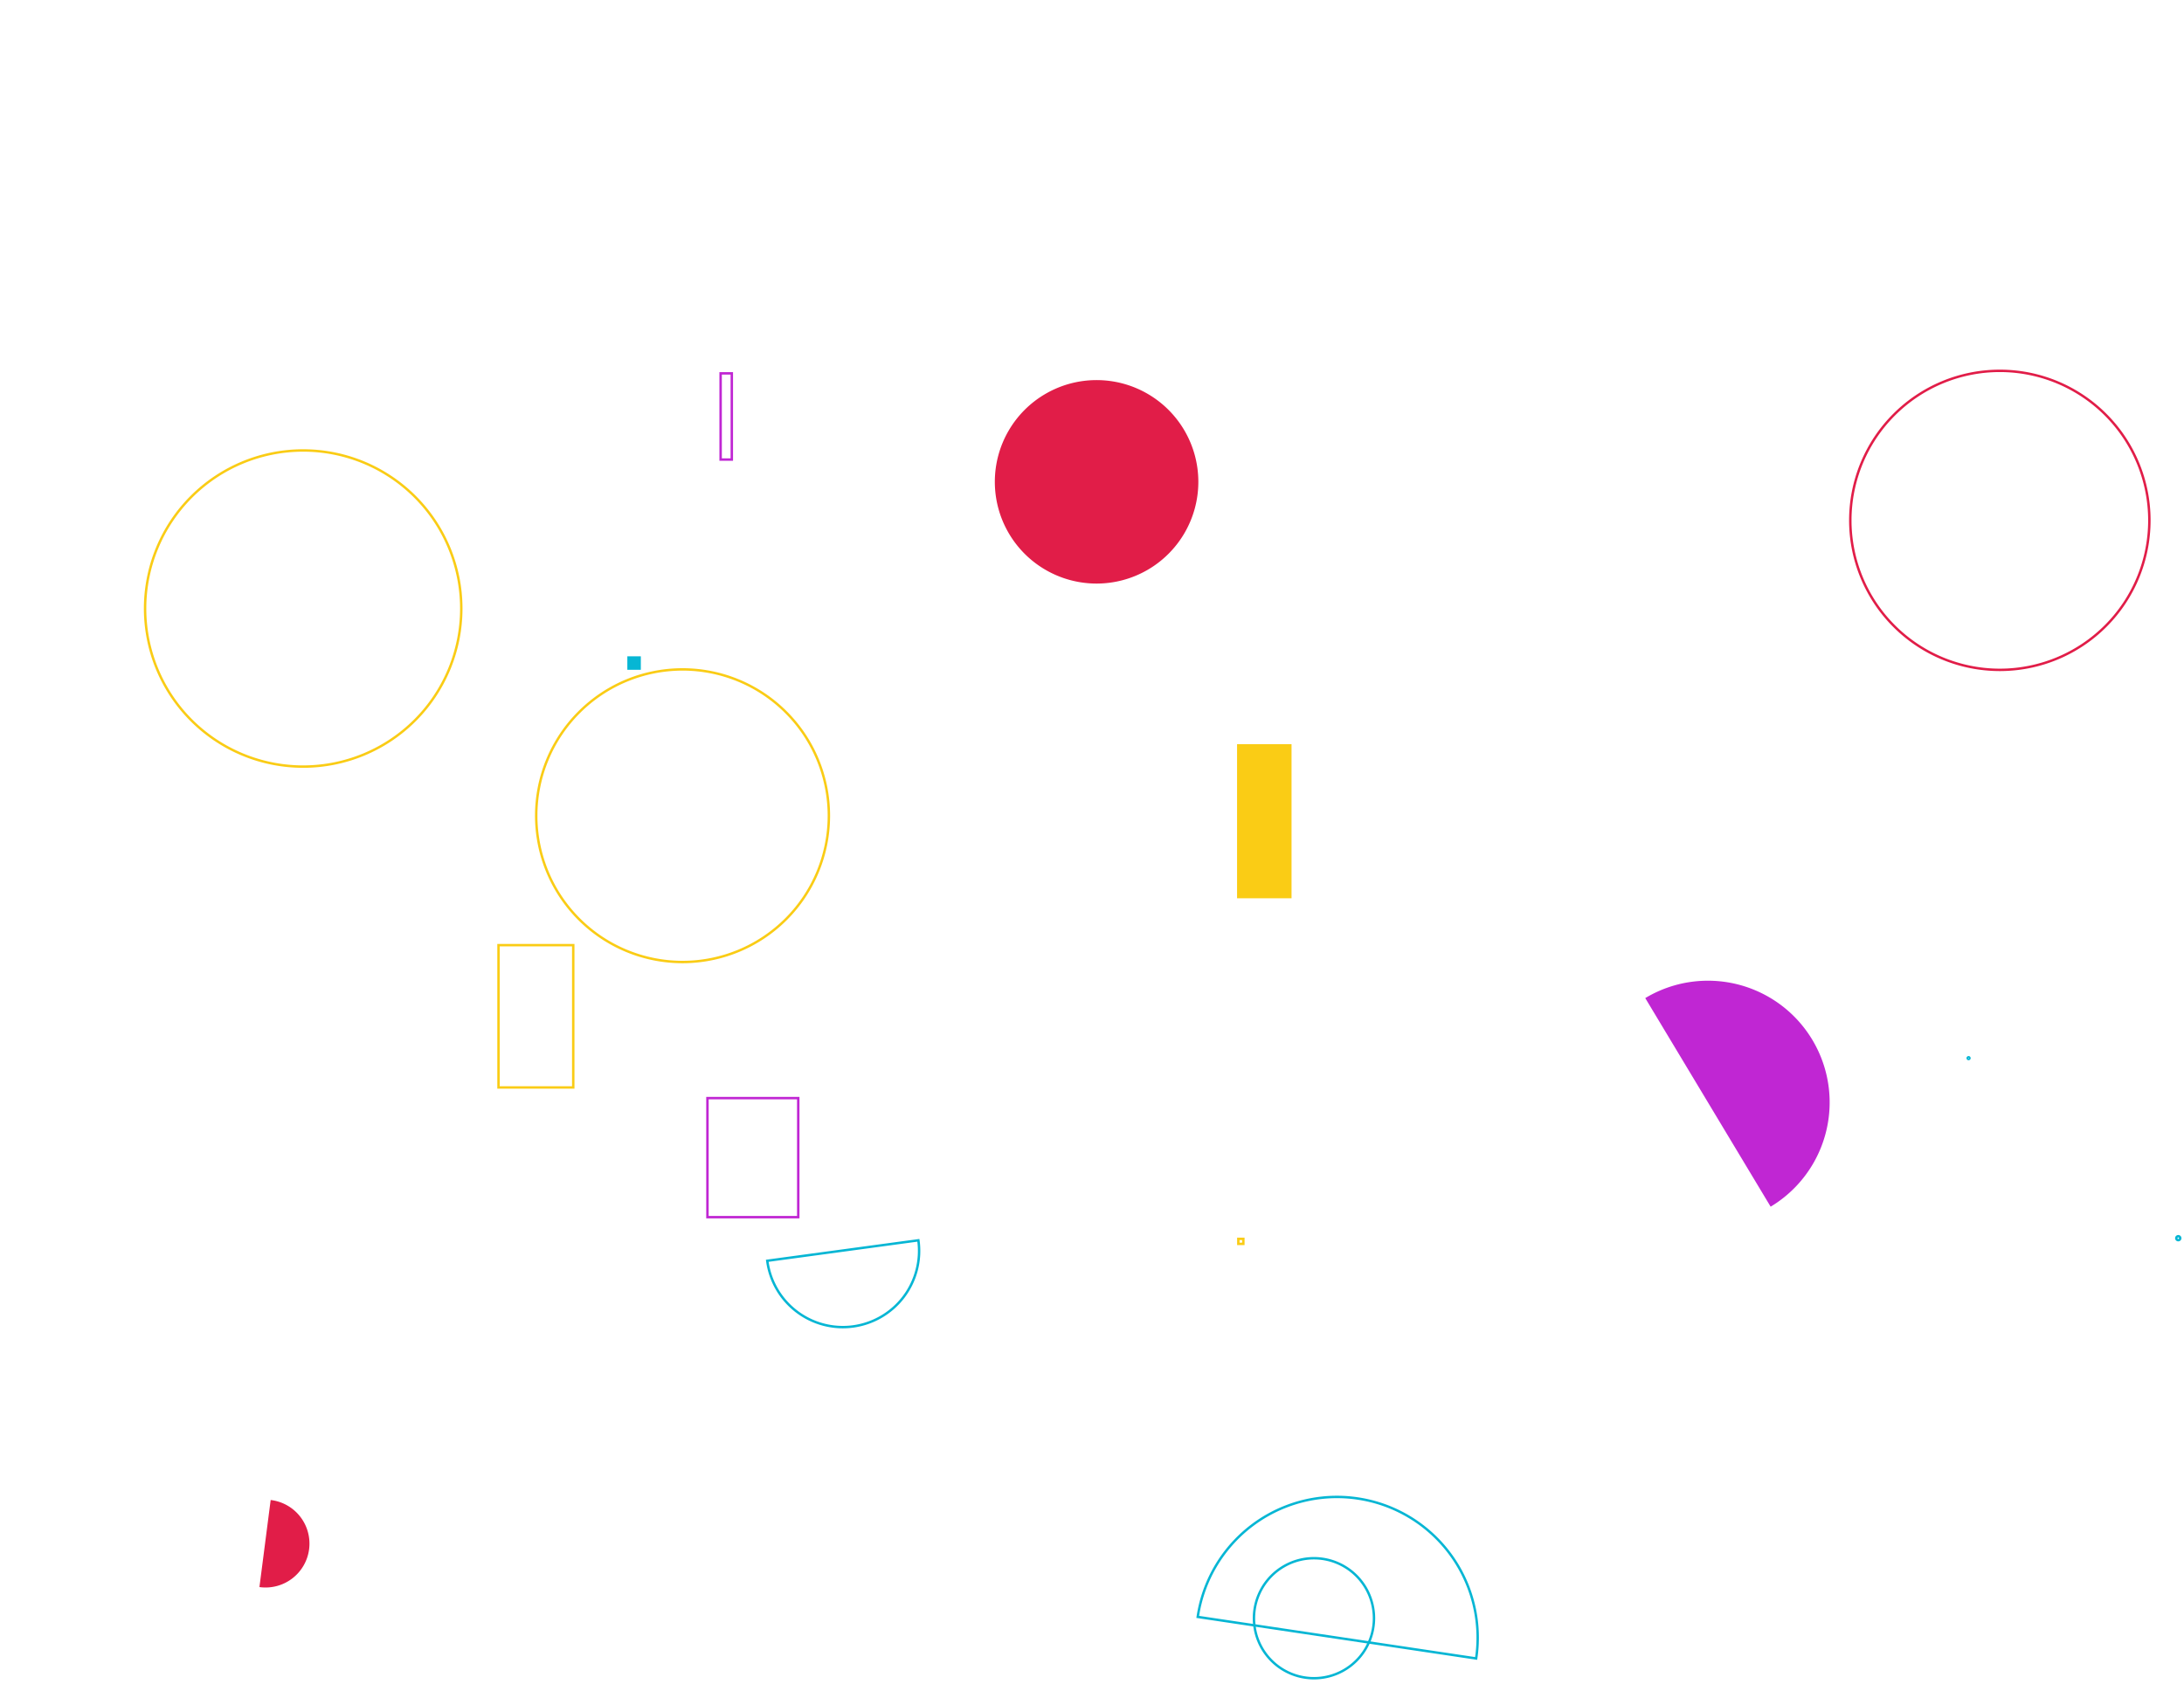 <svg xmlns="http://www.w3.org/2000/svg" version="1.1" xmlns:xlink="http://www.w3.org/1999/xlink" xmlns:svgjs="http://svgjs.com/svgjs" width="900" height="700" preserveAspectRatio="none" viewBox="0 0 900 700"><g mask="url(&quot;#SvgjsMask1016&quot;)" fill="none"><path d="M608.3 683.54a58 58 0 1 0-114.73-17.13z" stroke="rgba(6, 182, 212, 1)"></path><path d="M220.97 336.2 a60.3 60.3 0 1 0 120.6 0 a60.3 60.3 0 1 0 -120.6 0z" stroke="rgba(250, 204, 21, 1)"></path><path d="M291.53 452.59L328.95 452.59L328.95 501.66L291.53 501.66z" stroke="rgba(192, 38, 211, 1)"></path><path d="M810.87 436.12 a0.36 0.36 0 1 0 0.72 0 a0.36 0.36 0 1 0 -0.72 0z" stroke="rgba(6, 182, 212, 1)"></path><path d="M509.78 306.72L532.23 306.72L532.23 370.23L509.78 370.23z" fill="rgba(250, 204, 21, 1)"></path><path d="M896.83 510.33 a0.81 0.81 0 1 0 1.62 0 a0.81 0.81 0 1 0 -1.62 0z" stroke="rgba(6, 182, 212, 1)"></path><path d="M106.91 654.12a18.09 18.09 0 1 0 4.63-35.88z" fill="rgba(225, 29, 72, 1)"></path><path d="M729.66 497.34a50.15 50.15 0 1 0-51.67-85.97z" fill="rgba(192, 38, 211, 1)"></path><path d="M296.96 153.88L301.57 153.88L301.57 189.41L296.96 189.41z" stroke="rgba(192, 38, 211, 1)"></path><path d="M205.43 389.55L236.23 389.55L236.23 448.2L205.43 448.2z" stroke="rgba(250, 204, 21, 1)"></path><path d="M762.49 214.47 a61.62 61.62 0 1 0 123.24 0 a61.62 61.62 0 1 0 -123.24 0z" stroke="rgba(225, 29, 72, 1)"></path><path d="M316.18 519.64a31.42 31.42 0 1 0 62.27-8.44z" stroke="rgba(6, 182, 212, 1)"></path><path d="M258.52 270.5L264.08 270.5L264.08 276.06L258.52 276.06z" fill="rgba(6, 182, 212, 1)"></path><path d="M409.96 198.59 a41.93 41.93 0 1 0 83.86 0 a41.93 41.93 0 1 0 -83.86 0z" fill="rgba(225, 29, 72, 1)"></path><path d="M510.3 510.6L512.37 510.6L512.37 512.67L510.3 512.67z" stroke="rgba(250, 204, 21, 1)"></path><path d="M516.74 666.96 a24.73 24.73 0 1 0 49.46 0 a24.73 24.73 0 1 0 -49.46 0z" stroke="rgba(6, 182, 212, 1)"></path><path d="M59.79 250.81 a65.15 65.15 0 1 0 130.3 0 a65.15 65.15 0 1 0 -130.3 0z" stroke="rgba(250, 204, 21, 1)"></path></g><defs><mask id="SvgjsMask1016"><rect width="900" height="700" fill="#ffffff"></rect></mask></defs></svg>